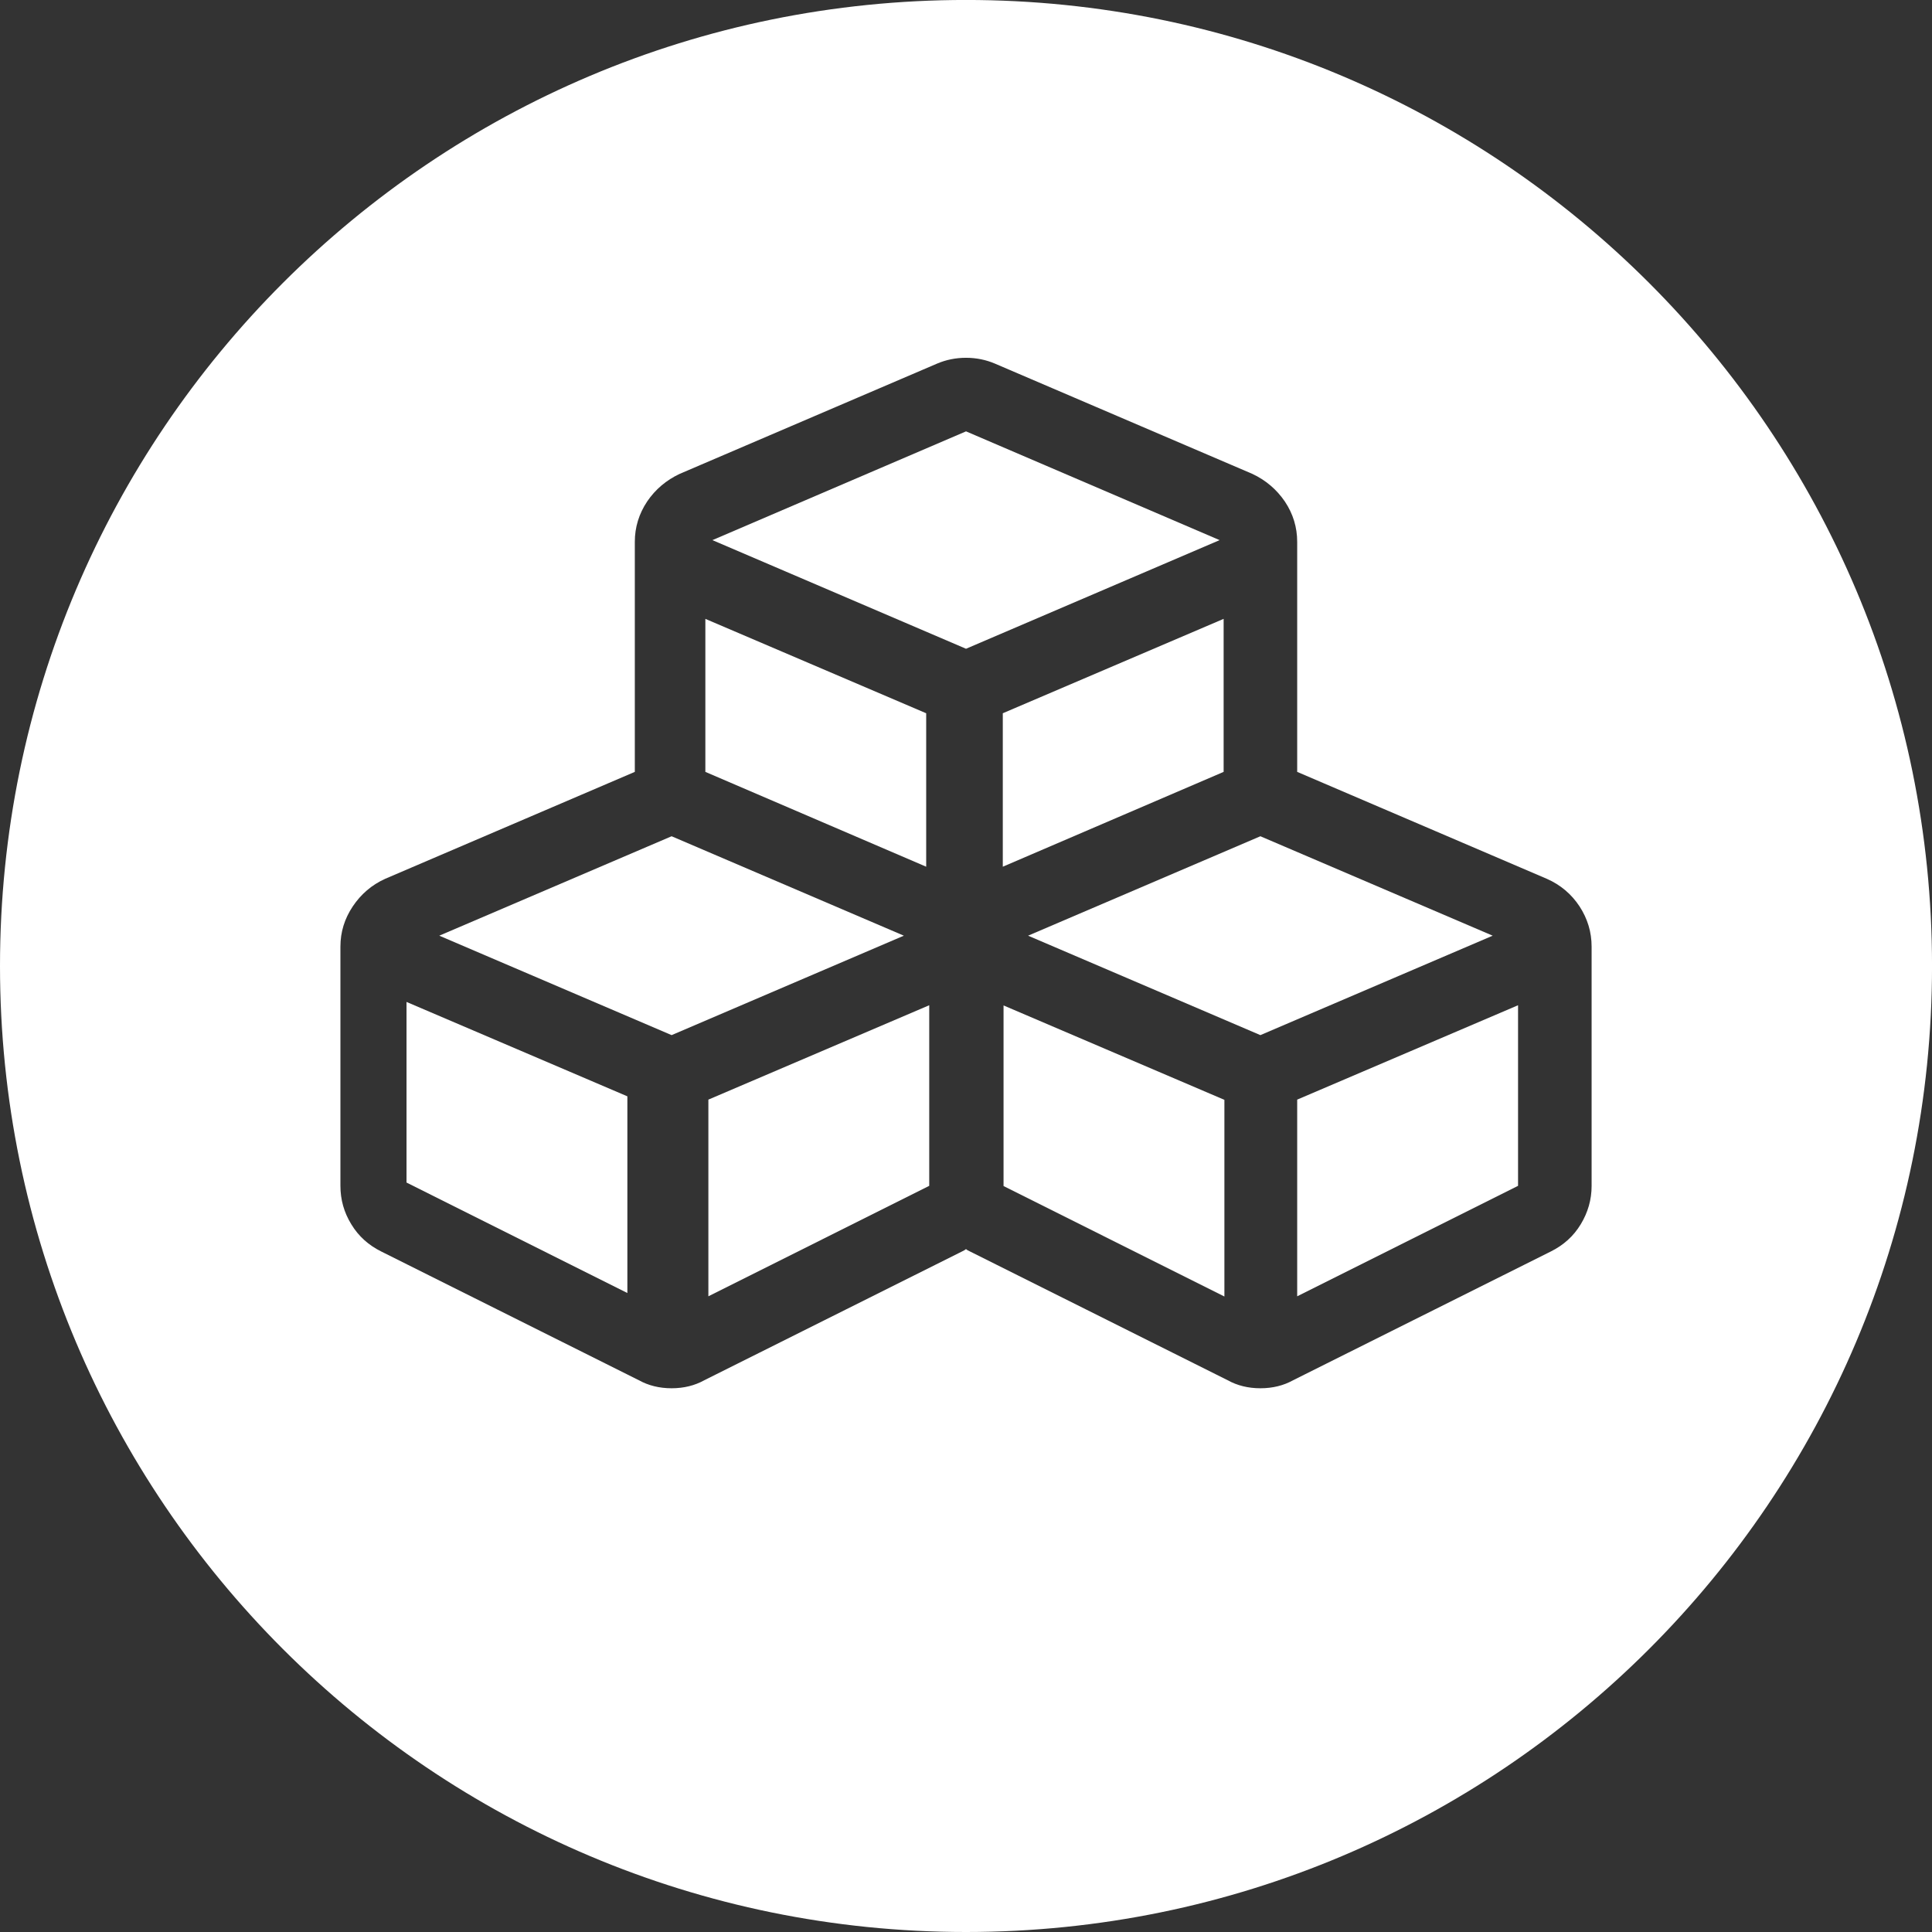 <?xml version="1.0" encoding="UTF-8" standalone="no"?>
<svg
   xmlns:dc="http://purl.org/dc/elements/1.1/"
   xmlns:cc="http://creativecommons.org/ns#"
   xmlns:rdf="http://www.w3.org/1999/02/22-rdf-syntax-ns#"
   xmlns:svg="http://www.w3.org/2000/svg"
   xmlns="http://www.w3.org/2000/svg"
   viewBox="0 0 354.325 354.325"
   height="354.325"
   width="354.325"
   xml:space="preserve"
   version="1.1"
   id="svg2"><rect x="0" y="0" width="354.325" height="354.325" fill="#333333" stroke="none"/><defs
     id="defs6"><clipPath
       id="clipPath18"
       clipPathUnits="userSpaceOnUse"><path
         id="path20"
         d="M 0,2834.65 0,0 l 2834.64,0 0,2834.65 -2834.64,0 z" /></clipPath></defs><g
     transform="matrix(1.25,0,0,-1.25,0,354.325)"
     id="g10"><g
       transform="scale(0.1,0.1)"
       id="g12"><g
         id="g14"><g
           clip-path="url(#clipPath18)"
           id="g16"><path
             id="path22"
             style="fill:#ffffff;fill-opacity:1;fill-rule:nonzero;stroke:none"
             d="m 1417.34,2201.72 -372.09,-159.58 372.09,-159.39 372.06,159.39 -372.06,159.58" /><path
             id="path24"
             style="fill:#ffffff;fill-opacity:1;fill-rule:nonzero;stroke:none"
             d="m 1039.32,932.68 324.04,162.09 0,264.95 -324.04,-138.47 0,-288.57" /><path
             id="path26"
             style="fill:#ffffff;fill-opacity:1;fill-rule:nonzero;stroke:none"
             d="m 985.375,1607.66 -340.883,-145.88 340.883,-145.9 340.745,145.9 -340.745,145.88" /><path
             id="path28"
             style="fill:#ffffff;fill-opacity:1;fill-rule:nonzero;stroke:none"
             d="m 596.43,1099.59 324.039,-162.09 0,288.58 -324.039,138.5 0,-264.99" /><path
             id="path30"
             style="fill:#ffffff;fill-opacity:1;fill-rule:nonzero;stroke:none"
             d="m 1795.29,1926.61 -324.01,-138.49 0,-225.15 324.01,139.14 0,224.5" /><path
             id="path32"
             style="fill:#ffffff;fill-opacity:1;fill-rule:nonzero;stroke:none"
             d="m 1358.89,1788.12 -324,138.49 0,-224.5 324,-139.14 0,225.15" /><path
             id="path34"
             style="fill:#ffffff;fill-opacity:1;fill-rule:nonzero;stroke:none"
             d="m 1903.22,932.68 324.04,162.09 0,264.95 -324.04,-138.47 0,-288.57" /><path
             id="path36"
             style="fill:#ffffff;fill-opacity:1;fill-rule:nonzero;stroke:none"
             d="m 1472.39,1094.45 324.03,-162.059 0,288.539 -324.03,138.51 0,-264.99" /><path
             id="path38"
             style="fill:#ffffff;fill-opacity:1;fill-rule:nonzero;stroke:none"
             d="m 2335.19,1094.77 c 0,-20.29 -5.4,-39.02 -16.03,-56.54 -10.61,-17.49 -25.3,-30.57 -43.84,-39.789 L 1897.33,809.57 c -14,-7.8 -30.04,-11.808 -48.1,-11.808 -18.01,0 -34.04,4.008 -48.05,11.808 l -377.95,188.871 c -2.87,1.239 -4.86,2.479 -5.89,3.539 -1.2,-1.06 -3.19,-2.3 -5.92,-3.539 L 1033.43,809.57 c -14.01,-7.8 -30.04,-11.808 -48.055,-11.808 -18.016,0 -34.047,4.008 -48.094,11.808 L 559.332,998.441 c -18.551,9.219 -33.234,22.299 -43.84,39.789 -10.781,17.52 -16.027,36.25 -16.027,56.54 l 0,351.01 c 0,21.28 5.996,40.86 18.125,58.99 12.019,17.94 27.914,31.63 47.629,40.49 l 366.172,156.85 0,337.5 c 0,21.3 6.031,41.11 18.125,59.25 12.027,17.7 27.949,31.18 47.672,40.47 l 377.942,161.9 c 12.88,5.46 26.99,8.42 42.21,8.42 15.15,0 29.19,-2.96 42.14,-8.42 l 377.95,-161.9 c 19.75,-9.29 35.53,-22.77 47.66,-40.47 12.13,-18.14 18.13,-37.95 18.13,-59.25 l 0,-337.5 366.17,-156.85 c 20.25,-8.86 36.25,-22.55 48.1,-40.49 11.77,-18.13 17.7,-37.71 17.7,-58.99 l 0,-351.01 z M 1417.3,2834.65 C 634.527,2834.65 0,2200.09 0,1417.34 0,634.531 634.527,0 1417.3,0 c 782.78,0 1417.34,634.531 1417.34,1417.34 0,782.75 -634.56,1417.31 -1417.34,1417.31" /><path
             id="path40"
             style="fill:#ffffff;fill-opacity:1;fill-rule:nonzero;stroke:none"
             d="m 1849.23,1607.66 -340.84,-145.88 340.84,-145.9 340.82,145.9 -340.82,145.88" /></g></g></g></g></svg>